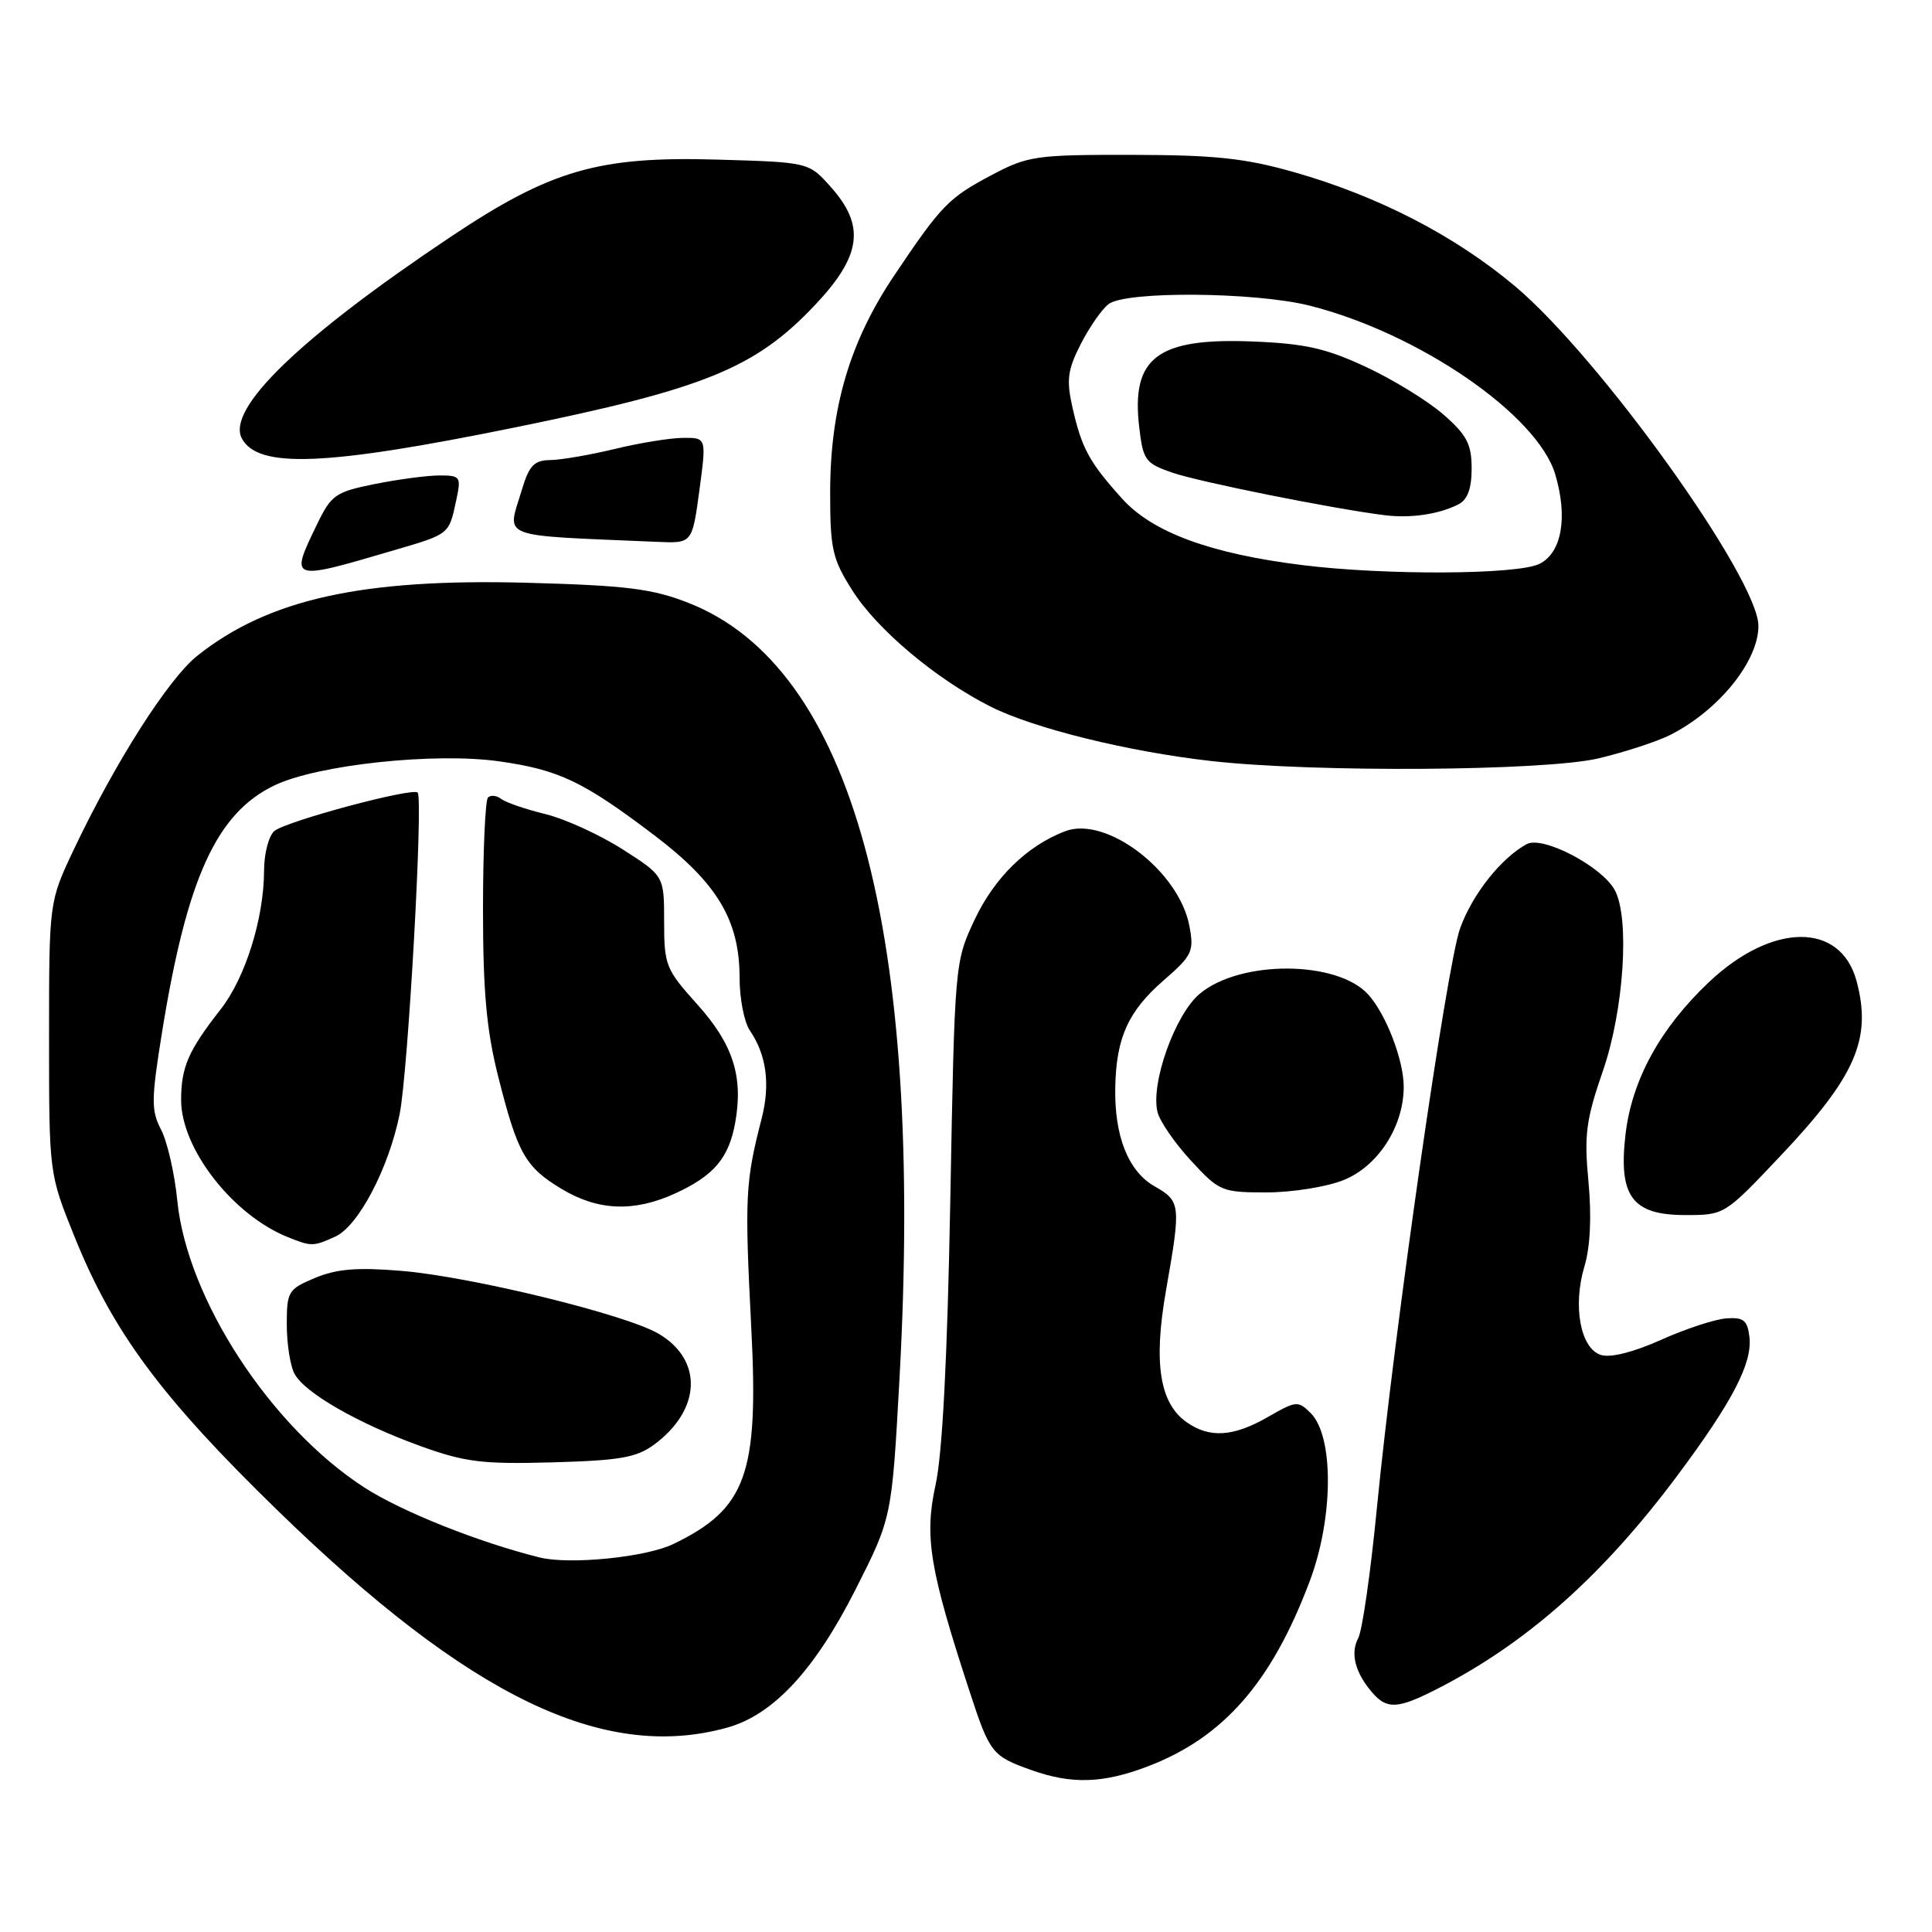 <?xml version="1.0" encoding="UTF-8" standalone="no"?>
<!DOCTYPE svg PUBLIC "-//W3C//DTD SVG 1.1//EN" "http://www.w3.org/Graphics/SVG/1.1/DTD/svg11.dtd" >
<svg xmlns="http://www.w3.org/2000/svg" xmlns:xlink="http://www.w3.org/1999/xlink" version="1.1" viewBox="0 0 256 256">
 <g >
 <path fill="currentColor"
d=" M 152.05 234.07 C 162.10 230.25 168.50 222.94 173.55 209.50 C 176.70 201.14 176.76 190.33 173.68 187.25 C 172.01 185.58 171.74 185.61 168.02 187.75 C 163.43 190.39 160.29 190.59 157.25 188.46 C 153.65 185.94 152.81 180.60 154.51 170.94 C 156.50 159.62 156.45 159.17 153.00 157.20 C 149.49 155.21 147.63 150.50 147.78 143.98 C 147.92 137.47 149.51 133.98 154.17 129.92 C 157.98 126.61 158.24 126.07 157.60 122.70 C 156.24 115.43 146.59 108.06 141.14 110.14 C 136.09 112.06 131.75 116.31 129.13 121.89 C 126.51 127.47 126.50 127.64 125.92 159.00 C 125.53 180.00 124.88 192.60 123.96 196.80 C 122.46 203.64 123.18 207.96 128.52 224.26 C 131.15 232.29 131.47 232.69 136.62 234.53 C 142.00 236.45 146.13 236.32 152.05 234.07 Z  M 96.35 228.92 C 102.45 227.23 107.94 221.32 113.34 210.66 C 118.17 201.12 118.17 201.12 119.18 182.81 C 122.47 123.35 112.97 88.39 91.21 79.88 C 86.41 78.00 83.01 77.58 69.89 77.22 C 48.05 76.63 35.63 79.37 26.17 86.87 C 22.32 89.92 15.26 101.00 9.75 112.63 C 6.50 119.50 6.50 119.50 6.50 137.50 C 6.50 155.50 6.50 155.50 9.85 163.81 C 14.95 176.50 21.38 185.16 36.79 200.15 C 62.19 224.86 80.00 233.46 96.35 228.92 Z  M 190.29 223.86 C 202.20 217.81 212.34 208.82 222.23 195.56 C 229.55 185.75 232.21 180.64 231.81 177.17 C 231.55 174.95 231.04 174.53 228.77 174.69 C 227.27 174.79 223.37 176.07 220.11 177.53 C 216.43 179.18 213.40 179.94 212.13 179.54 C 209.41 178.68 208.37 173.05 209.95 167.79 C 210.72 165.20 210.91 161.22 210.48 156.59 C 209.89 150.37 210.15 148.40 212.40 141.88 C 215.17 133.87 215.97 121.68 213.98 117.97 C 212.30 114.82 204.43 110.70 202.30 111.85 C 198.90 113.69 195.08 118.53 193.47 123.01 C 191.67 128.06 184.73 176.42 182.44 199.87 C 181.62 208.32 180.51 216.05 179.98 217.04 C 178.90 219.06 179.55 221.62 181.81 224.25 C 183.76 226.52 185.18 226.46 190.29 223.86 Z  M 235.84 153.25 C 245.90 142.63 248.06 137.67 246.00 129.98 C 243.88 122.14 234.82 122.22 226.44 130.14 C 219.99 136.24 216.24 143.08 215.39 150.30 C 214.43 158.51 216.27 161.00 223.27 161.00 C 228.50 161.01 228.51 161.00 235.84 153.25 Z  M 178.02 156.37 C 182.59 154.55 186.00 149.26 186.00 144.01 C 186.00 140.47 183.66 134.39 181.30 131.78 C 177.19 127.24 164.32 127.18 158.96 131.69 C 155.69 134.44 152.43 143.59 153.38 147.37 C 153.69 148.60 155.68 151.49 157.82 153.80 C 161.56 157.86 161.90 158.00 167.83 158.00 C 171.20 158.00 175.79 157.27 178.02 156.37 Z  M 211.80 100.49 C 215.26 99.67 219.54 98.27 221.30 97.39 C 227.72 94.15 233.00 87.63 233.00 82.94 C 233.00 76.69 211.95 47.32 200.72 37.90 C 192.76 31.22 182.65 26.00 171.50 22.82 C 164.97 20.96 161.01 20.54 150.00 20.52 C 137.32 20.50 136.20 20.66 131.50 23.14 C 125.68 26.22 124.77 27.15 118.49 36.50 C 112.60 45.26 110.00 54.07 110.00 65.29 C 110.00 72.77 110.30 74.07 112.93 78.22 C 116.21 83.41 123.98 89.94 131.20 93.60 C 136.93 96.50 149.42 99.59 160.50 100.84 C 174.16 102.38 204.66 102.17 211.80 100.49 Z  M 52.21 72.91 C 59.61 70.74 59.48 70.85 60.46 66.25 C 61.12 63.17 61.01 63.00 58.25 63.00 C 56.64 63.00 52.79 63.51 49.69 64.13 C 44.46 65.18 43.90 65.57 42.02 69.45 C 38.37 76.99 38.36 76.99 52.21 72.91 Z  M 92.67 65.00 C 93.61 58.00 93.61 58.00 90.56 58.02 C 88.88 58.02 84.80 58.68 81.50 59.48 C 78.20 60.28 74.33 60.94 72.91 60.96 C 70.78 60.99 70.11 61.69 69.16 64.87 C 67.18 71.48 65.62 70.87 87.11 71.80 C 91.72 72.00 91.72 72.00 92.67 65.00 Z  M 68.27 56.63 C 93.40 51.51 100.08 48.78 107.97 40.44 C 114.16 33.89 114.69 29.93 110.08 24.77 C 107.17 21.50 107.17 21.50 95.11 21.15 C 79.29 20.68 72.99 22.51 59.64 31.43 C 39.74 44.74 29.96 54.19 32.05 58.10 C 34.20 62.11 43.14 61.75 68.27 56.63 Z  M 71.50 206.37 C 63.41 204.36 53.20 200.28 48.29 197.11 C 35.84 189.06 24.77 172.08 23.49 159.06 C 23.14 155.52 22.18 151.32 21.36 149.72 C 20.01 147.12 20.03 145.74 21.49 136.66 C 24.78 116.35 28.68 107.79 36.32 104.09 C 41.99 101.34 57.58 99.67 66.13 100.88 C 74.06 102.00 77.27 103.53 86.69 110.67 C 95.05 117.01 98.00 121.94 98.00 129.59 C 98.00 132.32 98.61 135.44 99.35 136.53 C 101.56 139.76 102.09 143.68 100.92 148.22 C 98.75 156.66 98.66 158.57 99.55 176.00 C 100.55 195.35 98.89 199.93 89.20 204.60 C 85.58 206.35 75.47 207.36 71.50 206.37 Z  M 86.70 191.40 C 92.93 186.78 93.18 180.18 87.24 176.71 C 82.87 174.16 62.44 169.17 53.23 168.40 C 47.32 167.91 44.62 168.13 41.75 169.33 C 38.18 170.82 38.00 171.13 38.00 175.51 C 38.00 178.05 38.46 180.99 39.02 182.03 C 40.38 184.57 47.48 188.64 55.76 191.63 C 61.61 193.74 63.91 194.03 73.20 193.77 C 82.16 193.52 84.34 193.14 86.70 191.40 Z  M 44.44 163.85 C 47.48 162.46 51.49 154.84 52.95 147.65 C 54.07 142.15 56.10 105.82 55.34 105.02 C 54.66 104.32 37.95 108.80 36.36 110.11 C 35.61 110.74 34.99 113.10 34.99 115.37 C 34.97 121.70 32.51 129.57 29.24 133.74 C 24.96 139.20 24.00 141.40 24.00 145.76 C 24.00 152.21 30.85 161.01 38.15 163.93 C 41.28 165.19 41.50 165.18 44.44 163.85 Z  M 89.50 158.12 C 94.60 155.78 96.58 153.44 97.42 148.75 C 98.51 142.64 97.14 138.37 92.39 133.08 C 88.22 128.45 88.00 127.90 88.00 122.13 C 88.00 116.06 88.00 116.06 82.51 112.55 C 79.48 110.61 74.87 108.51 72.26 107.87 C 69.64 107.23 67.01 106.33 66.41 105.86 C 65.81 105.40 65.02 105.31 64.66 105.68 C 64.30 106.04 64.00 112.71 64.00 120.51 C 64.00 131.36 64.47 136.53 66.00 142.59 C 68.59 152.87 69.59 154.64 74.45 157.56 C 79.28 160.45 84.04 160.63 89.50 158.12 Z  M 172.50 74.87 C 160.37 73.36 152.71 70.53 148.71 66.10 C 144.33 61.25 143.33 59.41 142.10 53.96 C 141.29 50.33 141.46 49.01 143.21 45.58 C 144.36 43.34 146.01 40.96 146.90 40.29 C 149.19 38.54 166.30 38.68 173.54 40.50 C 187.97 44.14 203.70 54.94 206.07 62.83 C 207.77 68.53 206.95 73.23 204.00 74.71 C 201.13 76.16 183.50 76.25 172.50 74.87 Z  M 193.25 66.83 C 194.46 66.21 195.00 64.74 195.00 62.07 C 195.00 58.87 194.37 57.65 191.30 54.96 C 189.26 53.17 184.66 50.33 181.06 48.65 C 175.73 46.16 172.97 45.53 166.02 45.25 C 153.36 44.74 149.87 47.37 150.95 56.58 C 151.46 60.99 151.76 61.39 155.34 62.63 C 158.91 63.86 176.65 67.42 183.50 68.27 C 186.91 68.70 190.69 68.14 193.25 66.83 Z "/>
</g>
</svg>